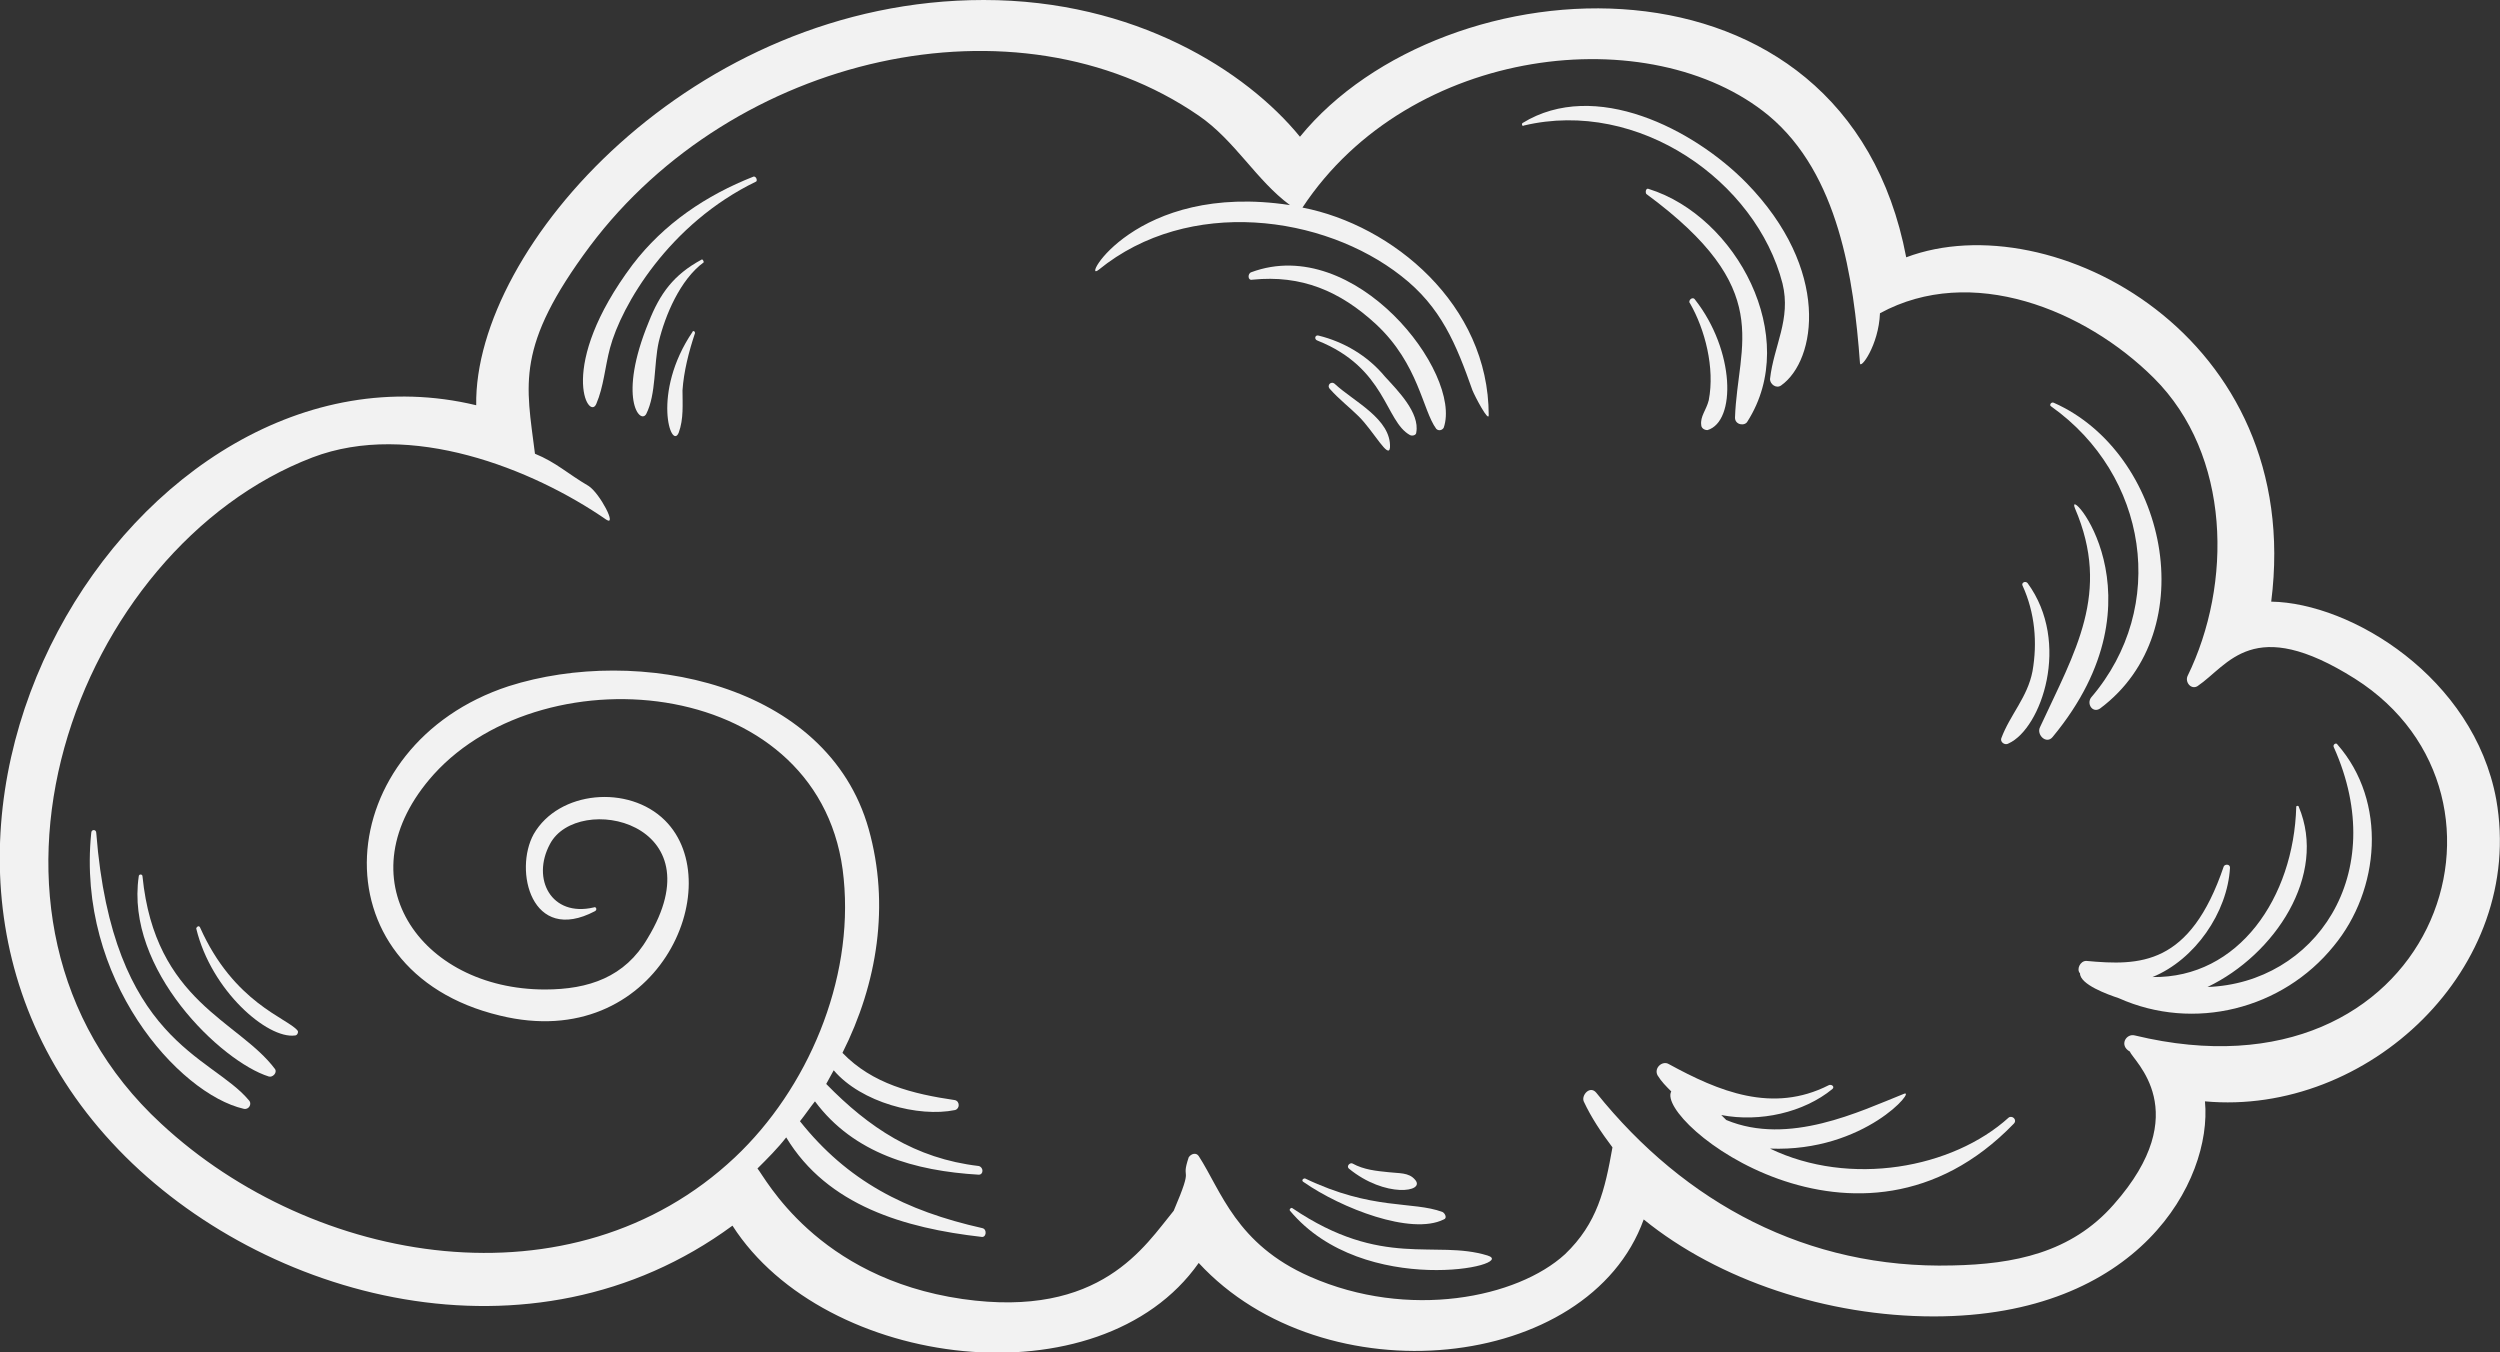 <svg width="122" height="66" viewBox="0 0 122 66" fill="none" xmlns="http://www.w3.org/2000/svg">
<rect x="0" y="0" width="122" height="66" fill="#333333" stroke="none"/>
<g clip-path="url(#clip0)">
<path d="M121.815 39.005C120.717 33.061 114.739 29.421 110.835 29.36C112.482 16.379 100.099 9.888 93.023 12.557C90.034 -3.154 70.453 -1.941 63.438 6.673C60.815 3.458 55.386 0 48.005 0C33.792 0 23.117 12.072 23.239 19.776C6.586 15.772 -8.725 41.068 5.793 56.112C12.808 63.392 25.923 67.031 35.744 59.812C40.258 66.849 53.678 68.487 58.497 61.632C64.597 68.245 77.529 66.971 80.213 59.509C83.873 62.482 89.18 64.241 94.365 64.241C104.369 64.241 107.968 57.629 107.602 53.746C115.532 54.474 123.279 47.255 121.815 39.005ZM104.186 50.531C103.759 50.41 103.393 51.017 103.942 51.32C104.064 51.745 107.175 54.232 103.149 58.781C101.075 61.147 98.269 61.693 95.28 61.754C88.204 61.936 82.226 58.721 77.895 53.322C77.59 52.958 77.163 53.443 77.285 53.746C77.651 54.535 78.139 55.263 78.688 55.991C78.322 58.053 77.956 59.691 76.37 61.208C74.052 63.331 68.745 64.423 63.926 62.3C60.327 60.722 59.595 58.114 58.497 56.415C58.375 56.233 58.131 56.294 58.009 56.476C57.582 57.75 58.314 56.658 57.277 59.085C55.874 60.783 53.739 64.362 46.968 63.392C39.831 62.36 37.33 57.447 36.964 57.022C37.452 56.537 37.94 56.051 38.367 55.505C40.38 58.842 44.162 59.934 47.883 60.358C48.127 60.419 48.188 59.995 47.944 59.934C44.162 59.085 41.356 57.629 39.038 54.717C39.282 54.414 39.526 54.05 39.77 53.746C41.661 56.294 44.65 57.143 47.761 57.325C48.005 57.325 48.005 56.961 47.761 56.901C44.65 56.537 42.393 55.02 40.319 52.897C40.441 52.654 40.563 52.472 40.685 52.23C42.027 53.807 44.833 54.535 46.602 54.171C46.846 54.11 46.846 53.746 46.602 53.686C44.528 53.382 42.576 52.897 41.112 51.38C42.82 47.983 43.43 44.162 42.393 40.461C40.38 33.303 31.108 31.483 24.825 33.485C16.102 36.336 15.248 47.377 24.398 49.561C32.084 51.441 35.622 43.191 32.45 40.037C30.681 38.278 27.265 38.581 26.045 40.704C25.069 42.463 25.923 46.103 29.034 44.465C29.156 44.404 29.095 44.222 28.973 44.283C26.899 44.768 25.923 42.888 26.838 41.189C28.18 38.642 35.073 40.097 31.596 45.8C30.498 47.68 28.729 48.287 26.594 48.287C20.494 48.287 16.651 42.827 21.165 37.792C26.655 31.726 40.258 33 41.173 42.888C41.661 47.862 39.404 53.14 35.866 56.476C27.936 63.938 15.309 61.754 7.867 54.838C-2.991 44.829 3.658 26.752 15.248 22.323C20.006 20.504 25.984 22.869 29.583 25.357C30.132 25.721 29.278 24.083 28.729 23.719C27.692 23.112 27.143 22.566 26.106 22.142C25.679 18.744 25.13 16.925 28.79 12.011C35.805 2.669 49.591 -0.485 58.497 5.642C60.266 6.855 61.303 8.796 62.95 10.009C55.386 8.857 52.702 13.892 53.617 13.164C58.009 9.585 64.597 10.495 68.379 13.467C70.331 14.983 71.063 16.803 71.856 19.048C71.978 19.351 72.649 20.625 72.649 20.261C72.649 14.862 67.952 10.98 63.56 10.13C68.806 2.184 80.579 0.91 86.313 5.642C89.729 8.493 90.461 13.588 90.766 17.713C90.766 18.077 91.681 16.864 91.742 15.287C96.195 12.86 101.746 15.105 105.101 18.441C108.883 22.202 108.944 28.511 106.748 33C106.626 33.303 106.931 33.667 107.236 33.485C108.761 32.454 109.92 29.967 114.922 33.121C124.011 38.884 118.765 54.05 104.186 50.531Z" fill="#F2F2F2"/>
<path d="M36.783 8.614C34.465 9.524 32.391 10.919 30.866 12.921C27.145 17.895 28.731 20.564 29.097 19.715C29.463 18.866 29.524 17.895 29.768 16.985C30.317 14.923 32.635 10.919 36.905 8.857C36.966 8.796 36.905 8.614 36.783 8.614Z" fill="#F2F2F2"/>
<path d="M34.221 12.678C32.879 13.406 32.208 14.316 31.659 15.711C30.134 19.412 31.232 20.746 31.537 20.2C32.025 19.23 31.903 17.774 32.147 16.682C32.452 15.408 33.184 13.649 34.343 12.8C34.343 12.739 34.282 12.618 34.221 12.678Z" fill="#F2F2F2"/>
<path d="M33.794 16.197C31.781 19.169 32.757 22.02 33.123 21.11C33.367 20.443 33.306 19.715 33.306 19.048C33.367 18.138 33.611 17.167 33.916 16.257C33.916 16.136 33.794 16.136 33.794 16.197Z" fill="#F2F2F2"/>
<path d="M4.697 40.643C4.697 40.462 4.453 40.462 4.453 40.643C3.721 47.801 8.723 53.382 11.895 54.11C12.139 54.171 12.322 53.868 12.139 53.686C10.309 51.502 5.49 50.835 4.697 40.643Z" fill="#F2F2F2"/>
<path d="M6.954 42.767C6.954 42.645 6.771 42.645 6.771 42.767C6.1 47.316 10.797 51.805 13.115 52.533C13.298 52.594 13.542 52.351 13.42 52.169C11.651 49.803 7.564 48.893 6.954 42.767Z" fill="#F2F2F2"/>
<path d="M9.76 45.254C9.699 45.132 9.577 45.254 9.577 45.314C10.309 48.347 13.054 50.713 14.396 50.531C14.518 50.531 14.579 50.349 14.518 50.289C14.03 49.682 11.407 48.954 9.76 45.254Z" fill="#F2F2F2"/>
<path d="M98.027 54.535C95.282 57.022 90.28 57.932 86.376 56.051C91.012 56.233 93.574 53.079 92.903 53.382C90.768 54.232 87.291 55.93 84.241 54.656C84.18 54.596 84.058 54.474 83.997 54.414C85.888 54.778 88.023 54.292 89.426 53.14C89.548 53.018 89.365 52.897 89.243 52.958C86.498 54.353 83.875 53.261 81.435 51.926C81.13 51.745 80.703 52.108 80.886 52.472C81.069 52.776 81.313 53.018 81.557 53.261C80.764 54.717 90.707 62.664 98.271 54.838C98.454 54.656 98.21 54.414 98.027 54.535Z" fill="#F2F2F2"/>
<path d="M113.887 36.458C116.693 42.706 112.911 47.983 107.726 48.165C111.02 46.588 113.582 42.706 112.179 39.37C112.179 39.309 112.057 39.309 112.057 39.37C111.935 43.798 109.251 47.741 105.042 47.68C107.116 46.831 108.702 44.526 108.824 42.342C108.824 42.16 108.58 42.16 108.519 42.281C106.872 47.134 104.432 47.134 101.809 46.892C101.504 46.892 101.321 47.316 101.504 47.498C101.504 48.044 102.846 48.529 103.395 48.711C107.055 50.349 111.386 49.257 113.887 46.164C116.144 43.434 116.51 39.127 114.07 36.336C114.009 36.215 113.826 36.336 113.887 36.458Z" fill="#F2F2F2"/>
<path d="M102.053 34.031C101.809 34.335 102.114 34.82 102.48 34.577C107.604 30.756 105.713 22.081 100.223 19.654C100.101 19.594 99.979 19.776 100.101 19.836C104.798 23.173 105.835 29.603 102.053 34.031Z" fill="#F2F2F2"/>
<path d="M101.26 24.811C103.029 28.936 101.26 31.787 99.552 35.487C99.369 35.851 99.857 36.336 100.162 35.972C105.896 29.057 100.711 23.476 101.26 24.811Z" fill="#F2F2F2"/>
<path d="M98.942 28.45C98.82 28.329 98.637 28.45 98.698 28.572C99.308 29.906 99.43 31.362 99.186 32.757C98.942 34.031 98.088 34.88 97.661 36.033C97.6 36.215 97.844 36.397 98.027 36.276C99.613 35.548 101.077 31.362 98.942 28.45Z" fill="#F2F2F2"/>
<path d="M86.986 13.831C87.413 15.59 86.559 16.864 86.376 18.502C86.376 18.744 86.681 18.987 86.925 18.805C88.633 17.592 89.365 13.164 85.217 8.917C82.655 6.309 77.836 3.822 74.298 6.005C74.237 6.066 74.298 6.187 74.359 6.127C79.971 4.792 85.705 8.857 86.986 13.831Z" fill="#F2F2F2"/>
<path d="M84.668 20.382C84.668 20.746 85.156 20.807 85.278 20.564C87.901 16.439 84.729 10.555 80.459 9.221C80.337 9.16 80.276 9.342 80.337 9.463C86.681 14.134 84.79 16.743 84.668 20.382Z" fill="#F2F2F2"/>
<path d="M83.021 20.746C83.021 20.868 83.143 20.989 83.326 20.989C84.729 20.564 84.668 17.107 82.716 14.62C82.594 14.438 82.35 14.68 82.472 14.802C83.204 16.075 83.692 17.956 83.387 19.533C83.265 20.018 82.96 20.322 83.021 20.746Z" fill="#F2F2F2"/>
<path d="M70.089 20.928C70.211 21.05 70.394 20.989 70.455 20.868C71.37 18.199 66.124 11.404 61.061 13.285C60.878 13.346 60.878 13.71 61.122 13.649C63.501 13.406 65.392 14.195 67.161 15.833C69.235 17.774 69.418 20.018 70.089 20.928Z" fill="#F2F2F2"/>
<path d="M64.355 16.379C64.172 16.318 64.111 16.561 64.294 16.621C67.649 17.956 67.588 20.564 68.808 21.232C68.93 21.292 69.113 21.232 69.113 21.11C69.296 20.14 68.198 19.048 67.588 18.381C66.734 17.349 65.575 16.682 64.355 16.379Z" fill="#F2F2F2"/>
<path d="M67.832 21.838C67.893 20.443 66.063 19.594 65.148 18.744C64.965 18.562 64.721 18.805 64.904 18.987C65.331 19.472 65.88 19.897 66.307 20.322C67.039 21.05 67.771 22.445 67.832 21.838Z" fill="#F2F2F2"/>
<path d="M72.59 61.268C70.028 60.48 67.466 61.936 63.074 58.963C63.013 58.903 62.891 59.024 62.952 59.084C66.551 63.392 74.176 61.754 72.59 61.268Z" fill="#F2F2F2"/>
<path d="M63.623 57.689C65.453 58.963 68.869 60.298 70.455 59.509C70.638 59.449 70.516 59.206 70.394 59.145C68.93 58.599 66.978 59.084 63.684 57.507C63.562 57.507 63.501 57.629 63.623 57.689Z" fill="#F2F2F2"/>
<path d="M69.052 57.568C68.747 57.204 68.259 57.265 67.771 57.204C67.161 57.143 66.551 57.083 66.002 56.779C65.88 56.719 65.697 56.901 65.819 57.022C67.588 58.478 69.601 58.175 69.052 57.568Z" fill="#F2F2F2"/>
</g>
<defs>
<clipPath id="clip0">
<rect width="122" height="66" fill="white"/>
</clipPath>
</defs>
</svg>
